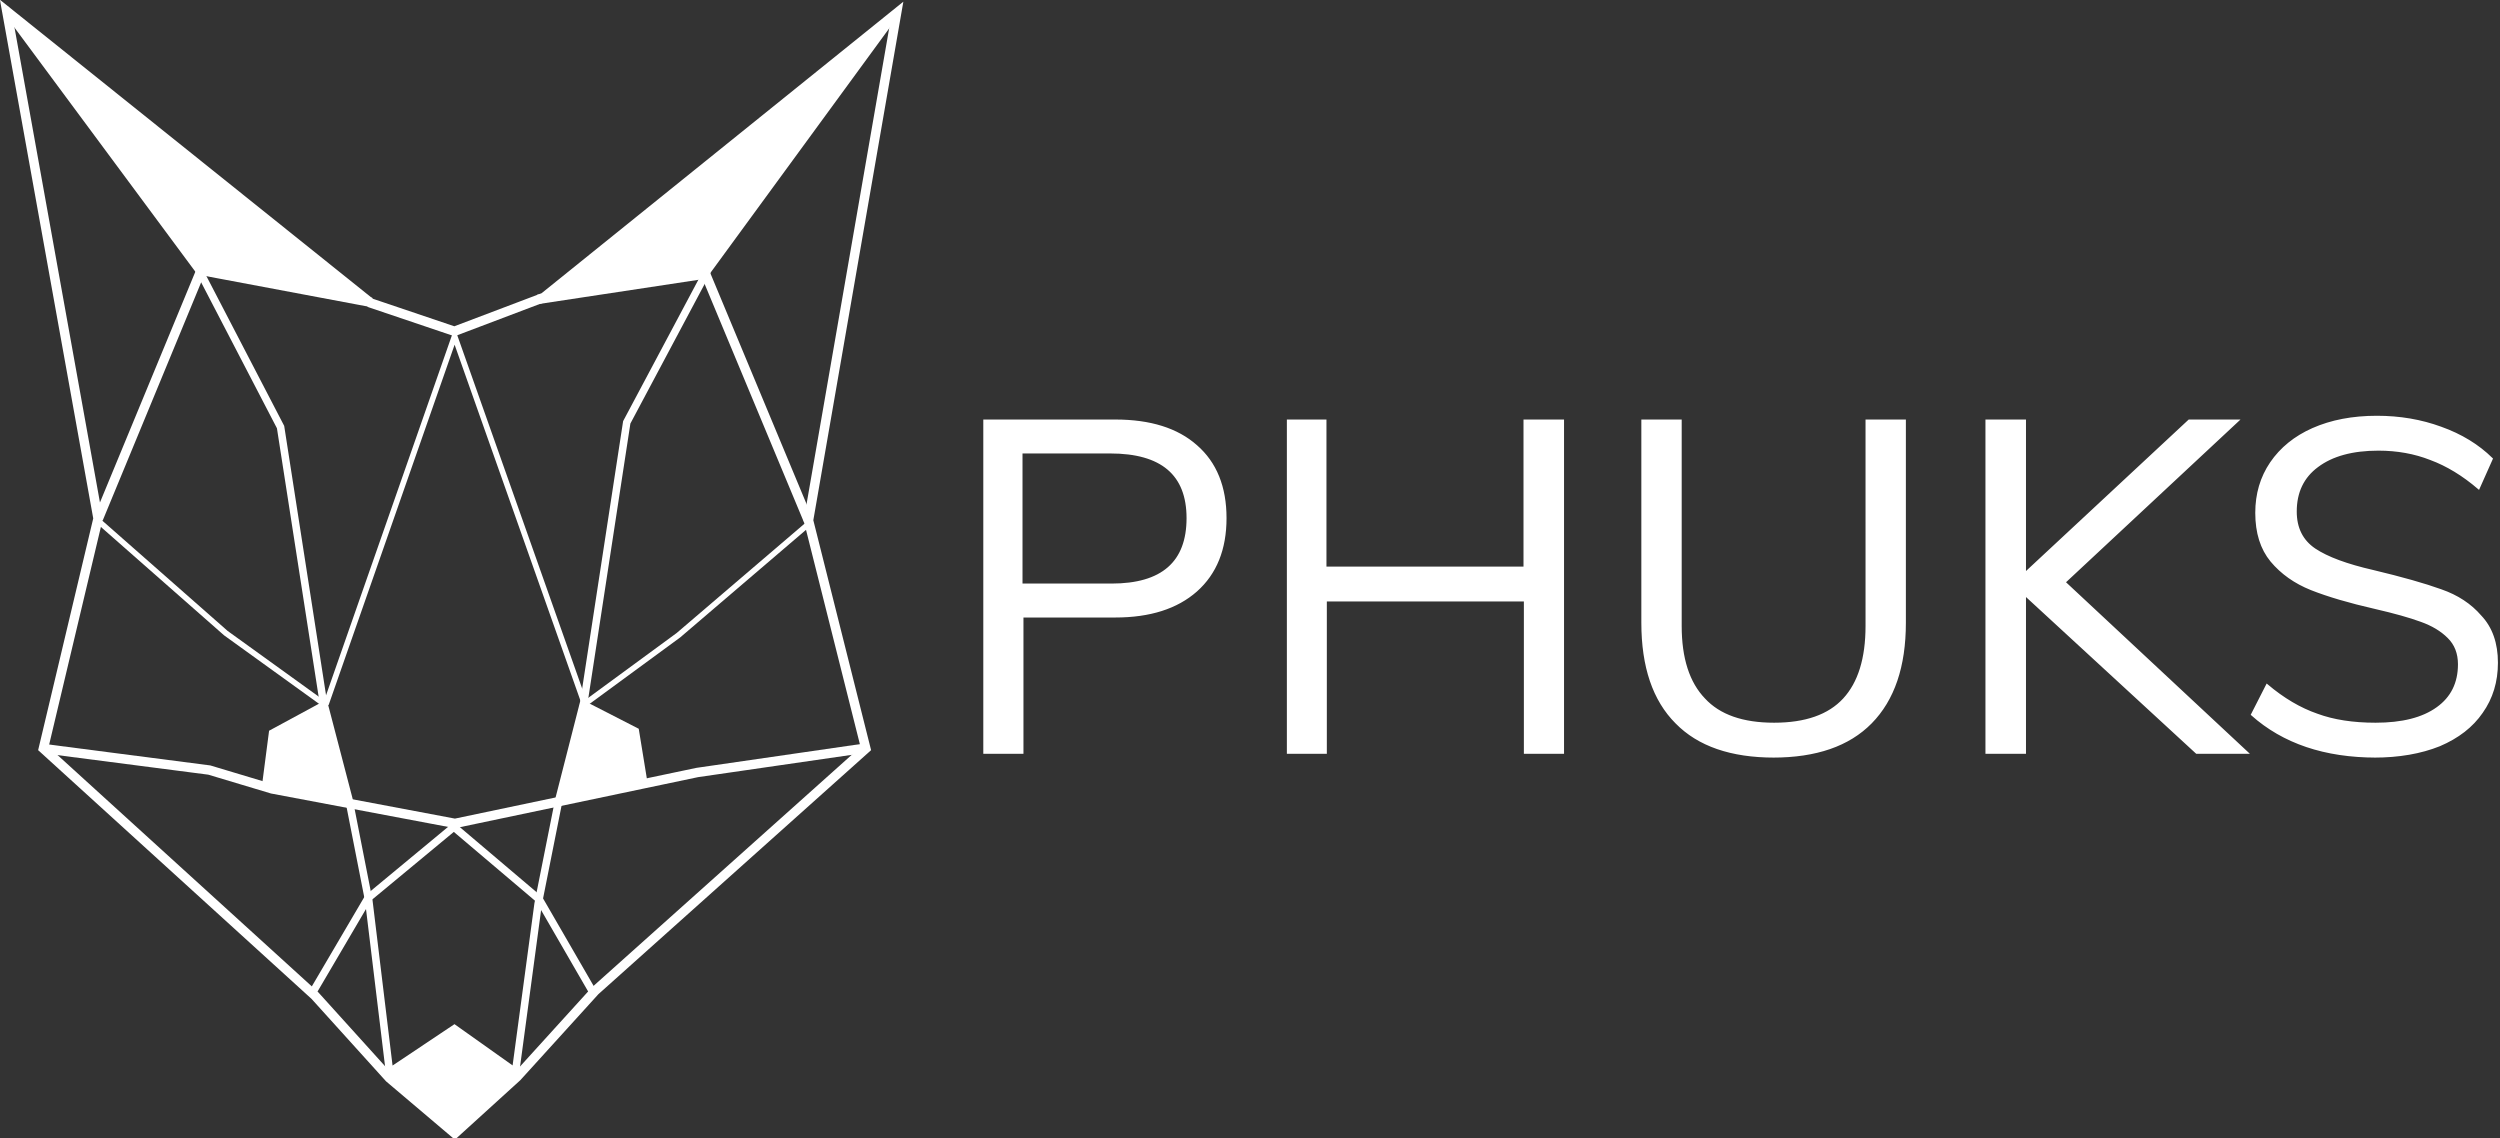 <svg xmlns="http://www.w3.org/2000/svg" viewBox="0 0 1325.897 603.807">
    <rect x="0" y="0" width="1325.897" height="603.807" fill="#333333" stroke="none"/>
    <path class="th-l-fill" fill="#fff" stroke="#fff" d="M522 223h69.5q27.8 0 43 13.5Q650 250 650 274.8q0 24.7-15.5 38.5-15.5 13.7-43 13.7h-49.2v72.3H522V223zm67.5 87q40.3 0 40.3-35.2 0-34.8-41-34.8h-47v70h47zm219.2-87H829v176.3h-20.3v-80.8H703.2v80.8H683V223h20v78h105.5v-78zM941 401.3q-34.4 0-52-18-18-18-18-53V223h20.4v109q0 25.8 12.5 38.8 12 13 37 13t37-13q12-13 12-38.8V223h20.4v107.3q0 34.7-18 53-17.7 18-52 18zm250.3-2H1165l-91-83.8v83.8h-20.5V223h20.5v81l87-81h26l-92 85.8 97 90.5zm69 2q-41 0-66-22.3l8-15.7q13 11 26.6 15.7 13 4.8 31 4.8 21.2 0 32.7-8.3 11.5-8.2 11.5-23.2 0-8.8-5.6-14.3-5.5-5.5-14.5-8.7-9-3.3-24.2-6.8-20.6-4.7-34-10-13-5.2-21.2-15-8-9.7-8-25.5 0-15 7.8-26.5 8-11.7 22.2-18 14.7-6.5 34-6.5 18.2 0 34 5.8 16 5.7 27 16.5l-7 15.7q-12.5-10.7-25.5-15.5-12.7-5-27.7-5-20.6 0-32.3 8.8-11.5 8.5-11.5 24 0 13.2 10 20 10 6.7 31 11.5 23 5.5 36 10.2 13 4.5 21 13.8 8.7 9.2 8.7 24.7 0 15-8 26.3-7.7 11.2-22.5 17.5-15 6-34.7 6z" />
    <path class="th-l-fill" fill="#fff" fill-rule="evenodd" stroke="#fff" d="M141 416.2l43 9-12.7-50.4-26.7 12.7zm167.2-43L336 387l6 27.2-43 9.6h-2.4zM204.7 569l35.8-22.8 34.4 25.3-34 29.3zM5.7 9.8l185.8 149-86.3-14.8zM291 156.5l83.4-10.6 96-133z"/>
    <path class="th-l-stroke" fill="none" stroke="#fff" stroke-width="5" d="M3.6 6l193 154.7 44.4 15 47.5-18L475.5 7l-46.7 269 30.4 121-143.6 128.5-41.4 45.6-33 30-34.7-29.4L167 528 23 397l29-122z"/>
    <path class="th-l-stroke" fill="none" stroke="#fff" stroke-width="4" d="M2.8 4.7l103 139 43 82.8 22.5 144.8 13.7 52.5 10.6 54 11 90.8 34.4-23 32.4 23 12-89.2 11-55.2 13.3-52L332.4 224l43-80.8L475 7"/>
    <path class="th-l-stroke" fill="none" stroke="#fff" stroke-width="5" d="M23 397l88 11.4 33.3 10 97 18.3 128.5-27 89.6-13"/>
    <path class="th-l-stroke" fill="none" stroke="#fff" stroke-width="4" d="M166.6 525l28.6-48.7 45.5-37.7L286 477l28.5 49.3"/>
    <path class="th-l-stroke" fill="none" stroke="#fff" stroke-width="3" d="M140.5 416.2l3.6-27.7 29-15.7 68-194.5 69 195.2 27.3 14 4.6 28.2"/>
    <path class="th-l-stroke" fill="none" stroke="#fff" stroke-width="5" d="M428.8 276.3l-54.6-131-89 13.5M52.2 275l54.4-131.6 90.4 17"/>
    <path class="th-l-stroke" fill="none" stroke="#fff" stroke-width="3" d="M51.6 275.8l68.2 60 52 37.5m137 1l51-37.4 69-59"/>
</svg>
